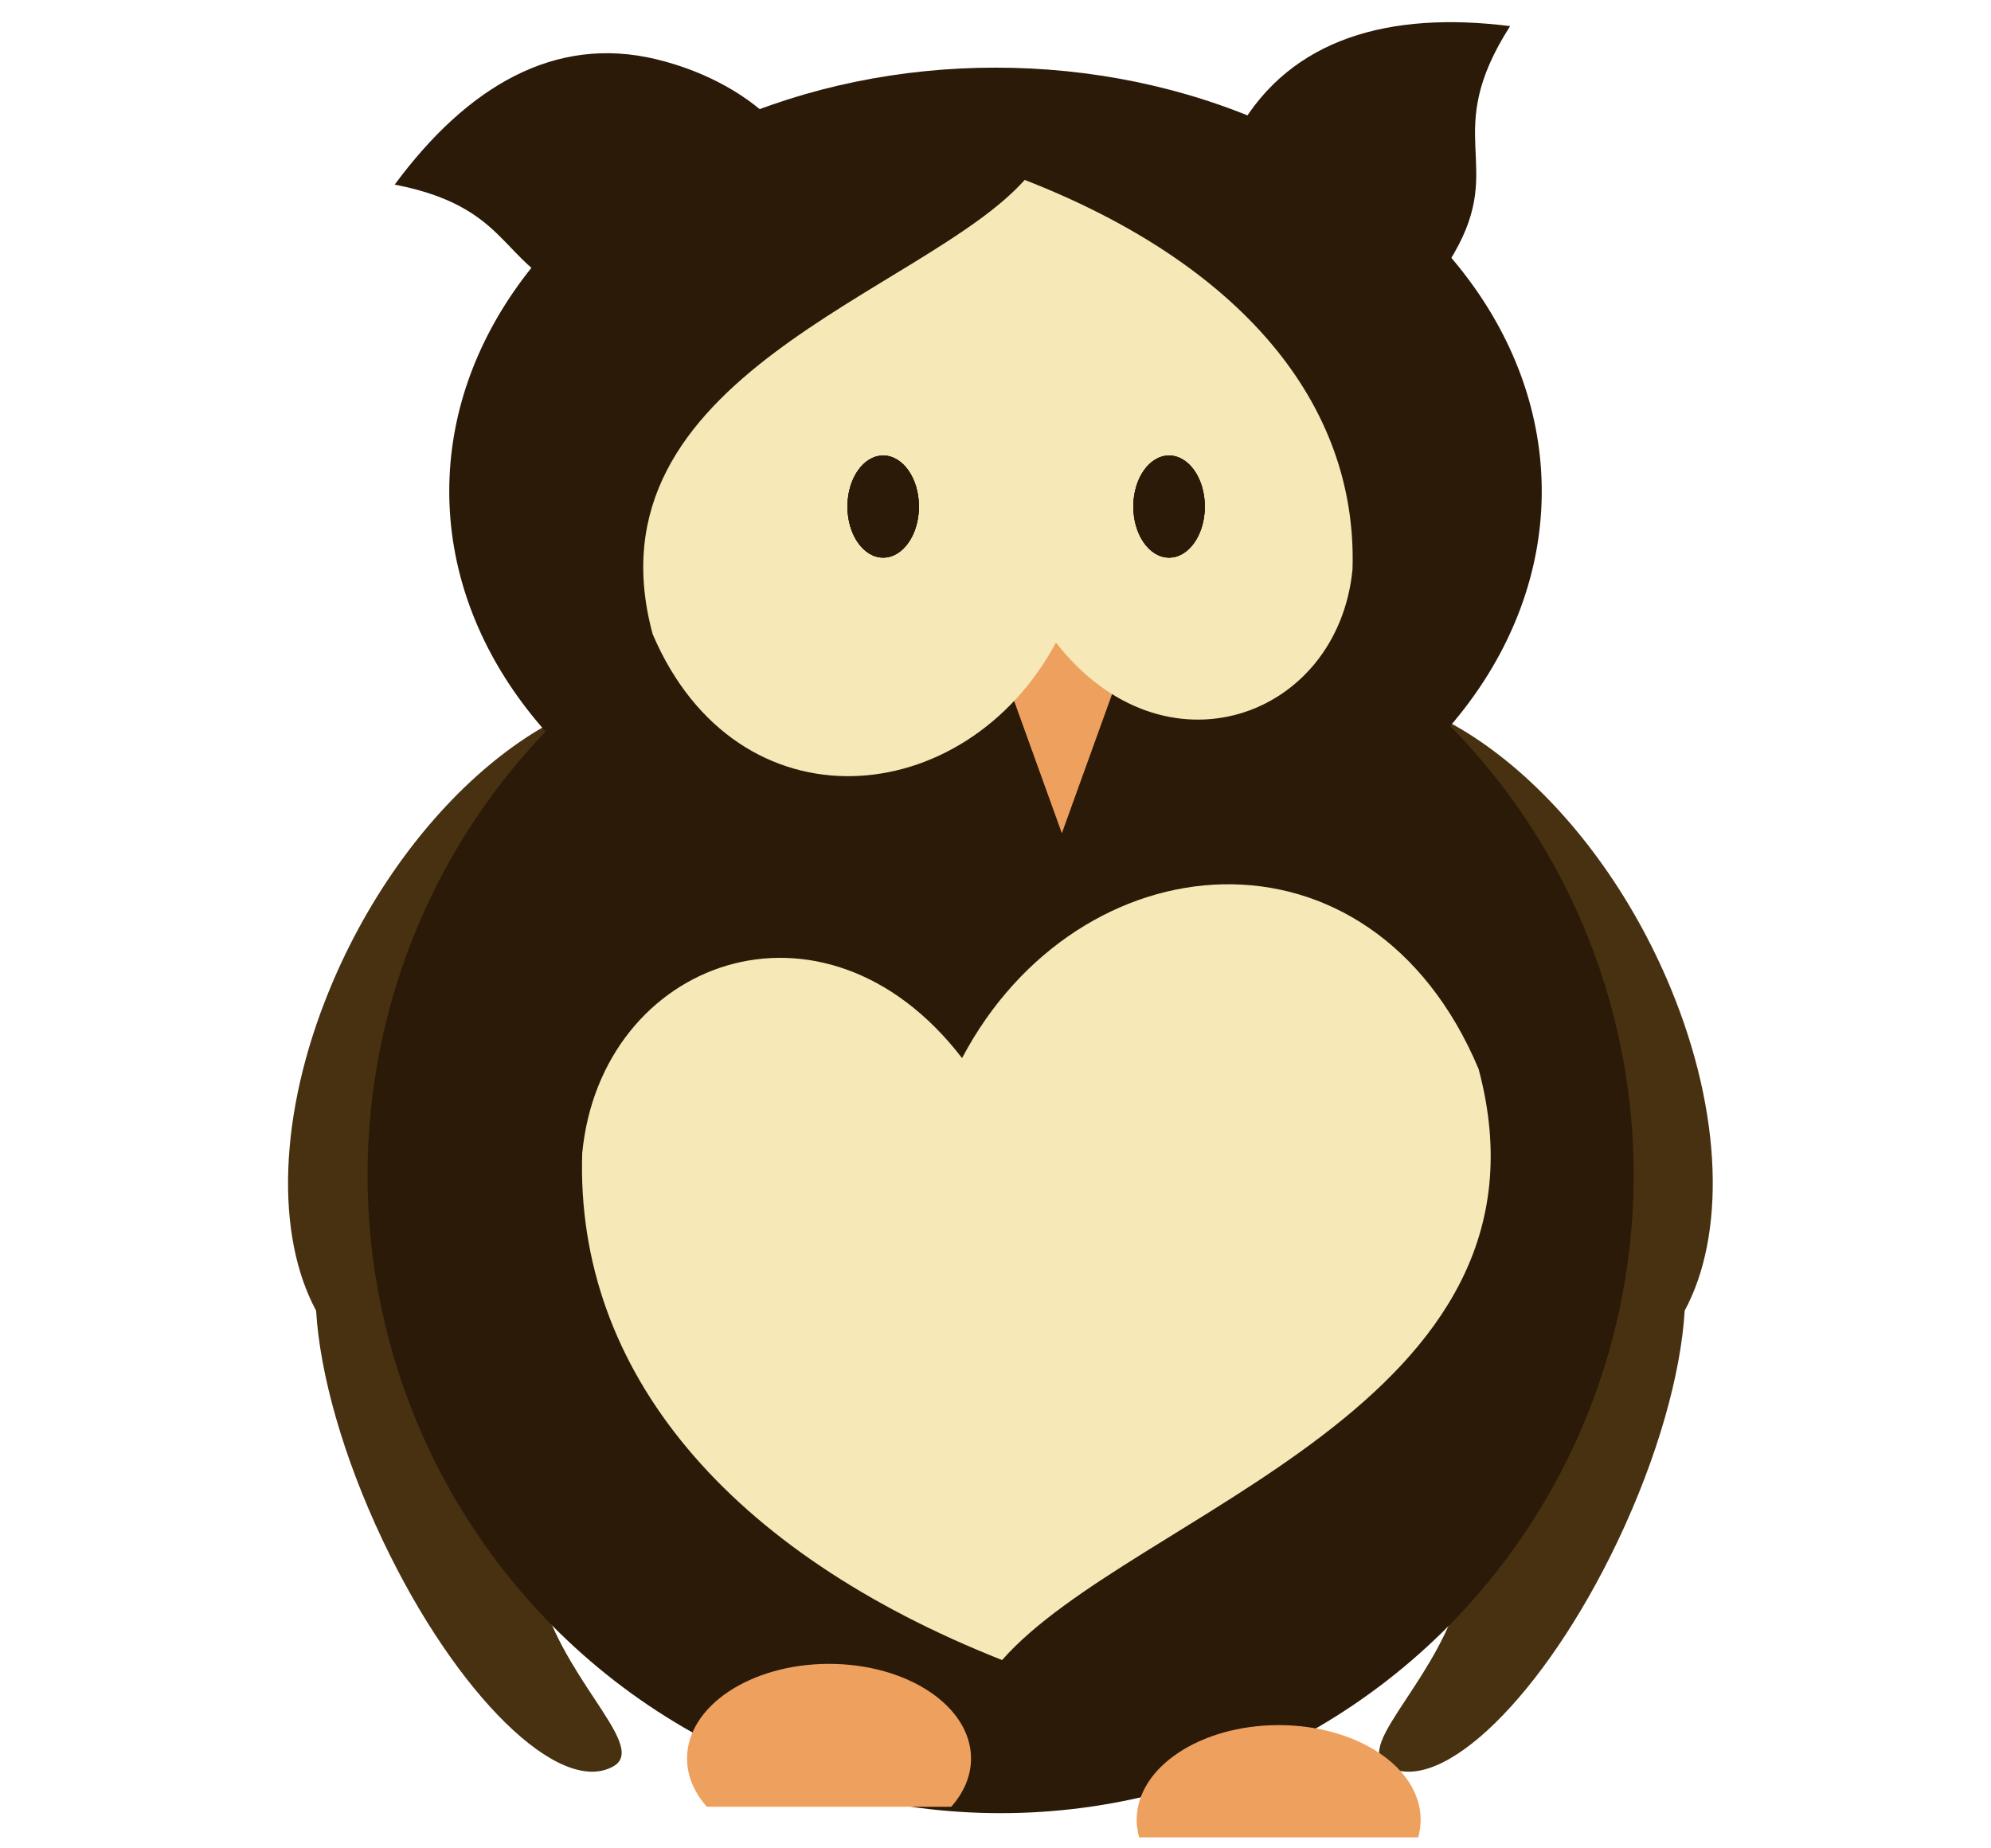 <svg width="195" height="181" viewBox="0 0 195 181" fill="none" xmlns="http://www.w3.org/2000/svg">
<path d="M58.559 29.46C68.512 31.869 77.863 28.528 79.444 21.996C81.025 15.464 74.238 8.216 64.285 5.807C54.332 3.397 45.754 8.475 38.658 18.084C51.185 20.521 48.606 27.051 58.559 29.46Z" fill="#2B1A08"/>
<path d="M142.411 24.814C137.291 33.682 128.422 38.148 122.602 34.788C116.782 31.427 116.215 21.514 121.335 12.646C126.455 3.777 136.048 1.068 147.901 2.558C141.025 13.308 147.531 15.945 142.411 24.814Z" fill="#2B1A08"/>
<path fill-rule="evenodd" clip-rule="evenodd" d="M32.326 96.824C40.003 78.253 55.826 65.459 67.667 68.248C77.838 70.644 81.763 83.76 77.801 99.183C78.62 102.664 80.564 105.872 82.067 108.355C83.589 110.866 84.66 112.634 83.661 113.19C81.917 114.163 78.723 111.545 75.277 106.752L75.206 106.925C74.897 107.671 74.576 108.407 74.243 109.133C72.469 116.663 76.802 123.442 79.847 128.207C81.978 131.541 83.478 133.889 81.814 134.817C78.506 136.662 72.756 132.199 67.133 124.129C62.383 133.281 67.606 141.197 71.138 146.55C73.319 149.856 74.855 152.184 72.997 153.221C69.004 155.448 62.219 150.276 56.036 141.029C48.323 151.414 54.293 160.462 58.196 166.379C60.377 169.685 61.913 172.013 60.055 173.049C54.799 175.98 44.71 166.096 37.519 150.973C33.579 142.686 31.326 134.545 30.96 128.396C27.001 121.066 27.199 109.225 32.326 96.824Z" fill="#473111"/>
<path fill-rule="evenodd" clip-rule="evenodd" d="M163.635 96.824C155.957 78.253 140.135 65.459 128.294 68.248C118.122 70.644 114.197 83.76 118.159 99.183C117.34 102.664 115.397 105.872 113.893 108.355C112.372 110.866 111.301 112.634 112.299 113.19C114.043 114.163 117.237 111.545 120.683 106.752L120.755 106.925C121.063 107.671 121.384 108.407 121.718 109.133C123.491 116.663 119.159 123.442 116.114 128.207C113.983 131.541 112.482 133.889 114.146 134.817C117.455 136.662 123.205 132.199 128.827 124.129C133.577 133.281 128.354 141.197 124.822 146.55C122.641 149.856 121.105 152.184 122.964 153.221C126.957 155.448 133.741 150.276 139.924 141.029C147.637 151.414 141.668 160.462 137.764 166.379C135.583 169.685 134.047 172.013 135.906 173.049C141.161 175.98 151.251 166.096 158.441 150.973C162.382 142.686 164.634 134.545 165 128.396C168.959 121.066 168.761 109.225 163.635 96.824Z" fill="#473111"/>
<ellipse cx="97.5" cy="48.126" rx="53.5" ry="41.5" fill="#2B1A08"/>
<ellipse cx="98" cy="115.126" rx="62" ry="62.5" fill="#2B1A08"/>
<path d="M104 81.626L95.34 57.626L112.66 57.626L104 81.626Z" fill="#EEA15F"/>
<path d="M132.466 55.78C131.048 70.34 114.024 76.537 103.422 62.948C94.536 79.524 72.212 81.54 63.924 62.127C57.054 36.815 90.43 28.751 100.36 17.626C121.267 25.765 132.989 39.354 132.466 55.78Z" fill="#F7E8B7"/>
<ellipse cx="114.5" cy="49.626" rx="3.5" ry="5" fill="#2B1A08"/>
<ellipse cx="114.5" cy="49.626" rx="3.5" ry="5" fill="#2B1A08"/>
<ellipse cx="114.5" cy="49.626" rx="3.5" ry="5" fill="#2B1A08"/>
<ellipse cx="86.5" cy="49.626" rx="3.5" ry="5" fill="#2B1A08"/>
<ellipse cx="86.5" cy="49.626" rx="3.5" ry="5" fill="#2B1A08"/>
<ellipse cx="86.5" cy="49.626" rx="3.5" ry="5" fill="#2B1A08"/>
<path d="M57.022 112.983C58.839 94.039 80.644 85.975 94.225 103.656C105.605 82.089 134.201 79.466 144.817 104.725C153.616 137.659 110.866 148.151 98.146 162.626C71.367 152.037 56.352 134.356 57.022 112.983Z" fill="#F7E8B7"/>
<path fill-rule="evenodd" clip-rule="evenodd" d="M93.16 177C94.394 175.615 95.103 173.998 95.103 172.271C95.103 167.151 88.877 163 81.196 163C73.516 163 67.29 167.151 67.29 172.271C67.29 173.998 67.998 175.615 69.232 177H93.16Z" fill="#EEA15F"/>
<path fill-rule="evenodd" clip-rule="evenodd" d="M111.568 180C111.41 179.44 111.327 178.862 111.327 178.271C111.327 173.151 117.553 169 125.234 169C132.914 169 139.14 173.151 139.14 178.271C139.14 178.862 139.057 179.44 138.899 180H111.568Z" fill="#EEA15F"/>
</svg>
